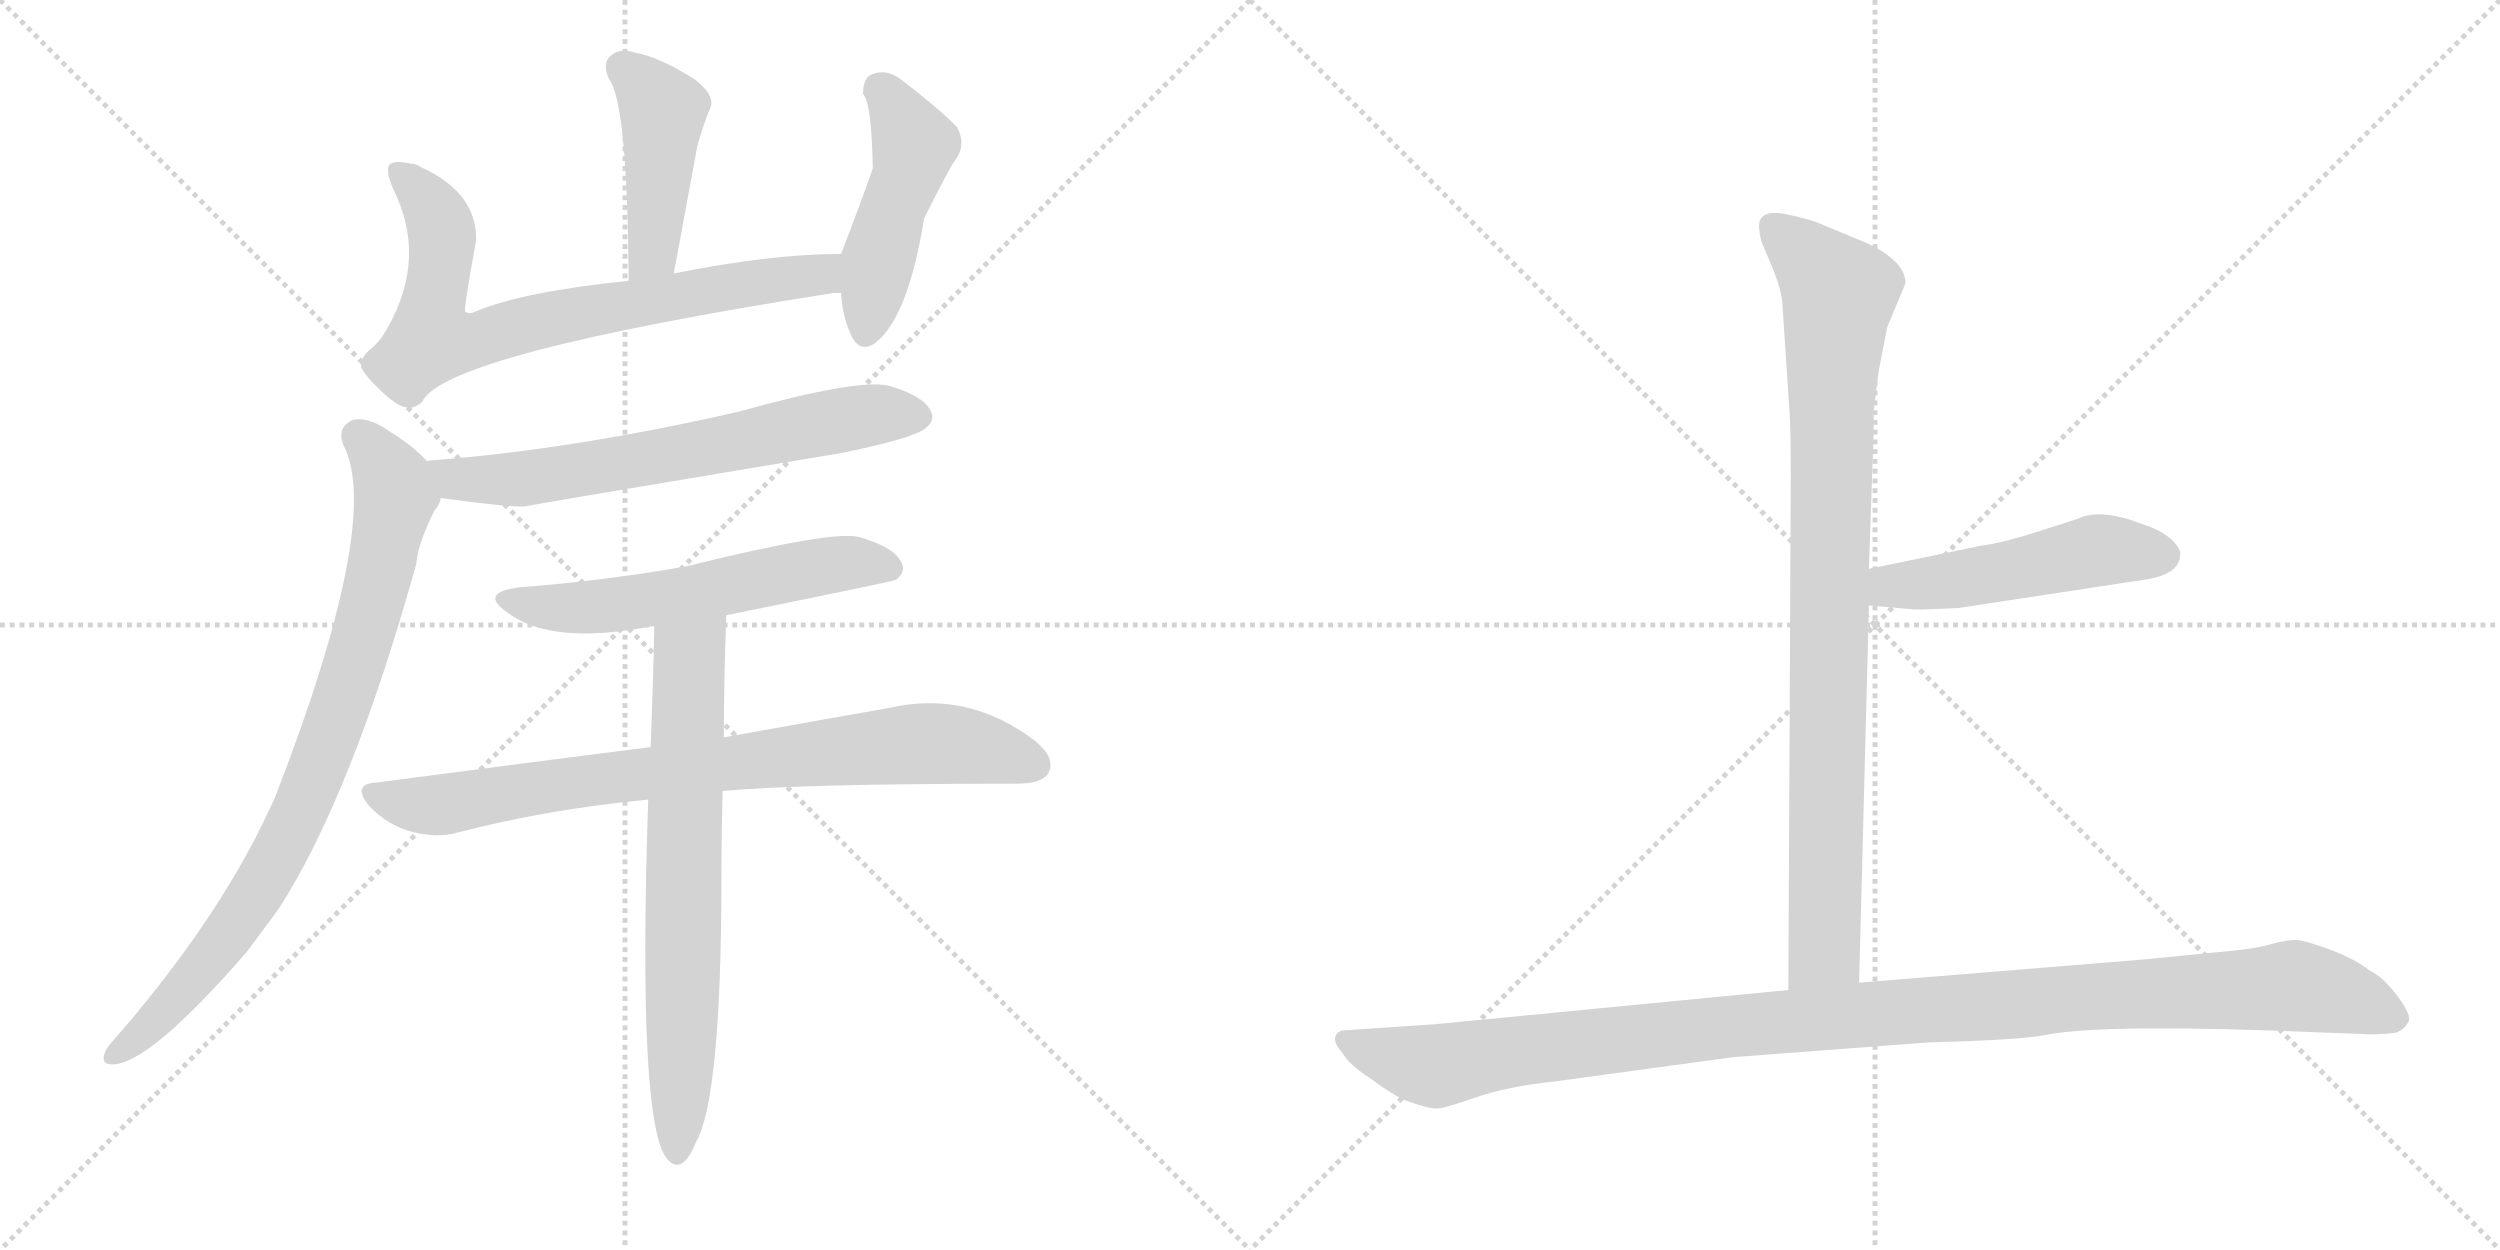 <svg version="1.1" viewBox="0 0 2048 1024" xmlns="http://www.w3.org/2000/svg">
  <g stroke="lightgray" stroke-dasharray="1,1" stroke-width="1" transform="scale(4, 4)">
    <line x1="0" y1="0" x2="256" y2="256"></line>
    <line x1="256" y1="0" x2="0" y2="256"></line>
    <line x1="128" y1="0" x2="128" y2="256"></line>
    <line x1="0" y1="128" x2="256" y2="128"></line>
    <line x1="256" y1="0" x2="512" y2="256"></line>
    <line x1="512" y1="0" x2="256" y2="256"></line>
    <line x1="384" y1="0" x2="384" y2="256"></line>
    <line x1="256" y1="128" x2="512" y2="128"></line>
  </g>
<g transform="scale(1, -1) translate(0, -850)">
   <style type="text/css">
    @keyframes keyframes0 {
      from {
       stroke: black;
       stroke-dashoffset: 439;
       stroke-width: 128;
       }
       59% {
       animation-timing-function: step-end;
       stroke: black;
       stroke-dashoffset: 0;
       stroke-width: 128;
       }
       to {
       stroke: black;
       stroke-width: 1024;
       }
       }
       #make-me-a-hanzi-animation-0 {
         animation: keyframes0 0.607s both;
         animation-delay: 0s;
         animation-timing-function: linear;
       }
    @keyframes keyframes1 {
      from {
       stroke: black;
       stroke-dashoffset: 750;
       stroke-width: 128;
       }
       71% {
       animation-timing-function: step-end;
       stroke: black;
       stroke-dashoffset: 0;
       stroke-width: 128;
       }
       to {
       stroke: black;
       stroke-width: 1024;
       }
       }
       #make-me-a-hanzi-animation-1 {
         animation: keyframes1 0.86s both;
         animation-delay: 0.607s;
         animation-timing-function: linear;
       }
    @keyframes keyframes2 {
      from {
       stroke: black;
       stroke-dashoffset: 468;
       stroke-width: 128;
       }
       60% {
       animation-timing-function: step-end;
       stroke: black;
       stroke-dashoffset: 0;
       stroke-width: 128;
       }
       to {
       stroke: black;
       stroke-width: 1024;
       }
       }
       #make-me-a-hanzi-animation-2 {
         animation: keyframes2 0.631s both;
         animation-delay: 1.468s;
         animation-timing-function: linear;
       }
    @keyframes keyframes3 {
      from {
       stroke: black;
       stroke-dashoffset: 657;
       stroke-width: 128;
       }
       68% {
       animation-timing-function: step-end;
       stroke: black;
       stroke-dashoffset: 0;
       stroke-width: 128;
       }
       to {
       stroke: black;
       stroke-width: 1024;
       }
       }
       #make-me-a-hanzi-animation-3 {
         animation: keyframes3 0.785s both;
         animation-delay: 2.098s;
         animation-timing-function: linear;
       }
    @keyframes keyframes4 {
      from {
       stroke: black;
       stroke-dashoffset: 838;
       stroke-width: 128;
       }
       73% {
       animation-timing-function: step-end;
       stroke: black;
       stroke-dashoffset: 0;
       stroke-width: 128;
       }
       to {
       stroke: black;
       stroke-width: 1024;
       }
       }
       #make-me-a-hanzi-animation-4 {
         animation: keyframes4 0.932s both;
         animation-delay: 2.883s;
         animation-timing-function: linear;
       }
    @keyframes keyframes5 {
      from {
       stroke: black;
       stroke-dashoffset: 572;
       stroke-width: 128;
       }
       65% {
       animation-timing-function: step-end;
       stroke: black;
       stroke-dashoffset: 0;
       stroke-width: 128;
       }
       to {
       stroke: black;
       stroke-width: 1024;
       }
       }
       #make-me-a-hanzi-animation-5 {
         animation: keyframes5 0.715s both;
         animation-delay: 3.815s;
         animation-timing-function: linear;
       }
    @keyframes keyframes6 {
      from {
       stroke: black;
       stroke-dashoffset: 803;
       stroke-width: 128;
       }
       72% {
       animation-timing-function: step-end;
       stroke: black;
       stroke-dashoffset: 0;
       stroke-width: 128;
       }
       to {
       stroke: black;
       stroke-width: 1024;
       }
       }
       #make-me-a-hanzi-animation-6 {
         animation: keyframes6 0.903s both;
         animation-delay: 4.531s;
         animation-timing-function: linear;
       }
    @keyframes keyframes7 {
      from {
       stroke: black;
       stroke-dashoffset: 695;
       stroke-width: 128;
       }
       69% {
       animation-timing-function: step-end;
       stroke: black;
       stroke-dashoffset: 0;
       stroke-width: 128;
       }
       to {
       stroke: black;
       stroke-width: 1024;
       }
       }
       #make-me-a-hanzi-animation-7 {
         animation: keyframes7 0.816s both;
         animation-delay: 5.434s;
         animation-timing-function: linear;
       }
    @keyframes keyframes8 {
      from {
       stroke: black;
       stroke-dashoffset: 904;
       stroke-width: 128;
       }
       75% {
       animation-timing-function: step-end;
       stroke: black;
       stroke-dashoffset: 0;
       stroke-width: 128;
       }
       to {
       stroke: black;
       stroke-width: 1024;
       }
       }
       #make-me-a-hanzi-animation-8 {
         animation: keyframes8 0.986s both;
         animation-delay: 6.25s;
         animation-timing-function: linear;
       }
    @keyframes keyframes9 {
      from {
       stroke: black;
       stroke-dashoffset: 495;
       stroke-width: 128;
       }
       62% {
       animation-timing-function: step-end;
       stroke: black;
       stroke-dashoffset: 0;
       stroke-width: 128;
       }
       to {
       stroke: black;
       stroke-width: 1024;
       }
       }
       #make-me-a-hanzi-animation-9 {
         animation: keyframes9 0.653s both;
         animation-delay: 7.235s;
         animation-timing-function: linear;
       }
    @keyframes keyframes10 {
      from {
       stroke: black;
       stroke-dashoffset: 1125;
       stroke-width: 128;
       }
       79% {
       animation-timing-function: step-end;
       stroke: black;
       stroke-dashoffset: 0;
       stroke-width: 128;
       }
       to {
       stroke: black;
       stroke-width: 1024;
       }
       }
       #make-me-a-hanzi-animation-10 {
         animation: keyframes10 1.166s both;
         animation-delay: 7.888s;
         animation-timing-function: linear;
       }
</style>
<path d="M 552 626 Q 562 680 571 729 Q 575 745 582 762 Q 586 772 569 785 Q 541 803 520 807 Q 507 811 500 804 Q 493 798 499 785 Q 514 766 515 620 C 515 590 547 597 552 626 Z" fill="lightgray"></path> 
<path d="M 689 642 Q 632 642 552 626 L 515 620 Q 428 611 390 595 Q 384 592 381 595 Q 380 598 390 653 Q 391 692 345 713 Q 341 716 336 716 Q 323 719 319 715 Q 315 709 325 689 Q 350 632 313 574 Q 310 570 306 566 Q 294 557 296 549 Q 299 542 314 528 Q 327 516 335 516 Q 341 516 346 521 Q 364 560 683 610 Q 684 610 689 610 C 719 613 719 643 689 642 Z" fill="lightgray"></path> 
<path d="M 689 610 Q 690 591 697 576 Q 704 560 717 569 Q 744 590 757 671 Q 778 713 782 718 Q 792 731 784 746 Q 768 762 738 785 Q 726 794 714 789 Q 707 786 707 773 Q 714 766 715 712 Q 703 678 689 642 L 689 610 Z" fill="lightgray"></path> 
<path d="M 361 442 Q 412 435 429 435 Q 432 436 690 479 Q 748 491 758 499 Q 767 506 762 514 Q 756 526 728 534 Q 703 540 606 513 Q 471 482 355 473 Q 351 473 350 472 C 320 468 331 446 361 442 Z" fill="lightgray"></path> 
<path d="M 350 472 Q 338 485 320 496 Q 302 509 289 506 Q 276 500 281 486 Q 314 425 225 196 Q 218 181 210 165 Q 168 84 94 -1 Q 88 -7 86 -12 Q 82 -22 92 -22 Q 122 -22 202 70 Q 214 86 228 105 Q 288 198 341 388 Q 342 404 356 432 Q 360 436 361 442 C 368 456 368 456 350 472 Z" fill="lightgray"></path> 
<path d="M 595 346 Q 733 374 734 375 Q 743 382 738 390 Q 732 402 704 410 Q 683 416 562 386 Q 493 374 427 369 Q 391 365 416 348 Q 452 321 534 337 L 536 337 L 595 346 Z" fill="lightgray"></path> 
<path d="M 533 238 Q 430 225 309 209 Q 287 208 303 189 Q 318 174 336 169 Q 358 163 375 168 Q 448 187 531 195 L 592 202 Q 656 208 833 208 Q 854 208 859 217 Q 865 229 848 243 Q 793 285 728 270 Q 671 260 593 246 L 533 238 Z" fill="lightgray"></path> 
<path d="M 536 337 Q 535 288 533 238 L 531 195 Q 522 -73 547 -100 Q 559 -113 570 -86 Q 591 -50 591 133 Q 591 167 592 202 L 593 246 Q 593 295 595 346 C 596 376 537 367 536 337 Z" fill="lightgray"></path> 
<path d="M 1460 603 L 1466 512 Q 1467 499 1467 458 L 1465 39 C 1465 9 1522 15 1523 45 L 1531 354 L 1531 384 L 1534 470 Q 1535 488 1535 514 L 1539 546 L 1546 582 L 1561 618 Q 1561 636 1529 651 L 1488 668 Q 1480 671 1461 675 Q 1441 678 1441 665 Q 1441 660 1443 652 L 1451 633 Q 1458 617 1460 603 Z" fill="lightgray"></path> 
<path d="M 1531 354 L 1565 351 Q 1568 350 1605 352 L 1756 375 Q 1785 379 1786 395 Q 1787 400 1779 408 Q 1770 416 1754 421 Q 1720 434 1702 425 L 1671 415 Q 1640 405 1623 403 L 1531 384 C 1502 378 1501 357 1531 354 Z" fill="lightgray"></path> 
<path d="M 1465 39 L 1176 11 L 1102 6 Q 1096 6 1094 1 Q 1092 -4 1100 -13 Q 1105 -22 1122 -33 Q 1138 -45 1150 -51 Q 1172 -59 1178 -58 Q 1183 -58 1209 -49 Q 1235 -40 1273 -36 L 1420 -16 L 1579 -4 Q 1654 -2 1675 2 Q 1723 12 1907 4 L 1934 3 Q 1946 2 1963 4 Q 1970 7 1973 13 Q 1976 18 1964 34 Q 1952 50 1941 55 Q 1930 64 1909 72 Q 1887 80 1881 80 Q 1874 80 1862 77 Q 1849 73 1827 71 L 1756 64 L 1523 45 L 1465 39 Z" fill="lightgray"></path> 
      <clipPath id="make-me-a-hanzi-clip-0">
      <path d="M 552 626 Q 562 680 571 729 Q 575 745 582 762 Q 586 772 569 785 Q 541 803 520 807 Q 507 811 500 804 Q 493 798 499 785 Q 514 766 515 620 C 515 590 547 597 552 626 Z" fill="lightgray"></path>
      </clipPath>
      <path clip-path="url(#make-me-a-hanzi-clip-0)" d="M 510 794 L 528 780 L 543 756 L 535 644 L 519 633 " fill="none" id="make-me-a-hanzi-animation-0" stroke-dasharray="311 622" stroke-linecap="round"></path>

      <clipPath id="make-me-a-hanzi-clip-1">
      <path d="M 689 642 Q 632 642 552 626 L 515 620 Q 428 611 390 595 Q 384 592 381 595 Q 380 598 390 653 Q 391 692 345 713 Q 341 716 336 716 Q 323 719 319 715 Q 315 709 325 689 Q 350 632 313 574 Q 310 570 306 566 Q 294 557 296 549 Q 299 542 314 528 Q 327 516 335 516 Q 341 516 346 521 Q 364 560 683 610 Q 684 610 689 610 C 719 613 719 643 689 642 Z" fill="lightgray"></path>
      </clipPath>
      <path clip-path="url(#make-me-a-hanzi-clip-1)" d="M 324 710 L 345 693 L 361 665 L 363 645 L 352 584 L 353 572 L 361 570 L 597 616 L 667 622 L 683 637 " fill="none" id="make-me-a-hanzi-animation-1" stroke-dasharray="622 1244" stroke-linecap="round"></path>

      <clipPath id="make-me-a-hanzi-clip-2">
      <path d="M 689 610 Q 690 591 697 576 Q 704 560 717 569 Q 744 590 757 671 Q 778 713 782 718 Q 792 731 784 746 Q 768 762 738 785 Q 726 794 714 789 Q 707 786 707 773 Q 714 766 715 712 Q 703 678 689 642 L 689 610 Z" fill="lightgray"></path>
      </clipPath>
      <path clip-path="url(#make-me-a-hanzi-clip-2)" d="M 721 776 L 749 731 L 719 637 L 709 578 " fill="none" id="make-me-a-hanzi-animation-2" stroke-dasharray="340 680" stroke-linecap="round"></path>

      <clipPath id="make-me-a-hanzi-clip-3">
      <path d="M 361 442 Q 412 435 429 435 Q 432 436 690 479 Q 748 491 758 499 Q 767 506 762 514 Q 756 526 728 534 Q 703 540 606 513 Q 471 482 355 473 Q 351 473 350 472 C 320 468 331 446 361 442 Z" fill="lightgray"></path>
      </clipPath>
      <path clip-path="url(#make-me-a-hanzi-clip-3)" d="M 354 465 L 374 457 L 432 458 L 682 505 L 749 509 " fill="none" id="make-me-a-hanzi-animation-3" stroke-dasharray="529 1058" stroke-linecap="round"></path>

      <clipPath id="make-me-a-hanzi-clip-4">
      <path d="M 350 472 Q 338 485 320 496 Q 302 509 289 506 Q 276 500 281 486 Q 314 425 225 196 Q 218 181 210 165 Q 168 84 94 -1 Q 88 -7 86 -12 Q 82 -22 92 -22 Q 122 -22 202 70 Q 214 86 228 105 Q 288 198 341 388 Q 342 404 356 432 Q 360 436 361 442 C 368 456 368 456 350 472 Z" fill="lightgray"></path>
      </clipPath>
      <path clip-path="url(#make-me-a-hanzi-clip-4)" d="M 294 493 L 312 472 L 324 444 L 299 332 L 267 238 L 229 151 L 190 88 L 126 12 L 94 -14 " fill="none" id="make-me-a-hanzi-animation-4" stroke-dasharray="710 1420" stroke-linecap="round"></path>

      <clipPath id="make-me-a-hanzi-clip-5">
      <path d="M 595 346 Q 733 374 734 375 Q 743 382 738 390 Q 732 402 704 410 Q 683 416 562 386 Q 493 374 427 369 Q 391 365 416 348 Q 452 321 534 337 L 536 337 L 595 346 Z" fill="lightgray"></path>
      </clipPath>
      <path clip-path="url(#make-me-a-hanzi-clip-5)" d="M 418 360 L 448 352 L 487 352 L 688 388 L 730 384 " fill="none" id="make-me-a-hanzi-animation-5" stroke-dasharray="444 888" stroke-linecap="round"></path>

      <clipPath id="make-me-a-hanzi-clip-6">
      <path d="M 533 238 Q 430 225 309 209 Q 287 208 303 189 Q 318 174 336 169 Q 358 163 375 168 Q 448 187 531 195 L 592 202 Q 656 208 833 208 Q 854 208 859 217 Q 865 229 848 243 Q 793 285 728 270 Q 671 260 593 246 L 533 238 Z" fill="lightgray"></path>
      </clipPath>
      <path clip-path="url(#make-me-a-hanzi-clip-6)" d="M 306 199 L 357 190 L 543 219 L 754 241 L 790 239 L 847 223 " fill="none" id="make-me-a-hanzi-animation-6" stroke-dasharray="675 1350" stroke-linecap="round"></path>

      <clipPath id="make-me-a-hanzi-clip-7">
      <path d="M 536 337 Q 535 288 533 238 L 531 195 Q 522 -73 547 -100 Q 559 -113 570 -86 Q 591 -50 591 133 Q 591 167 592 202 L 593 246 Q 593 295 595 346 C 596 376 537 367 536 337 Z" fill="lightgray"></path>
      </clipPath>
      <path clip-path="url(#make-me-a-hanzi-clip-7)" d="M 589 339 L 565 311 L 564 301 L 556 -91 " fill="none" id="make-me-a-hanzi-animation-7" stroke-dasharray="567 1134" stroke-linecap="round"></path>

      <clipPath id="make-me-a-hanzi-clip-8">
      <path d="M 1460 603 L 1466 512 Q 1467 499 1467 458 L 1465 39 C 1465 9 1522 15 1523 45 L 1531 354 L 1531 384 L 1534 470 Q 1535 488 1535 514 L 1539 546 L 1546 582 L 1561 618 Q 1561 636 1529 651 L 1488 668 Q 1480 671 1461 675 Q 1441 678 1441 665 Q 1441 660 1443 652 L 1451 633 Q 1458 617 1460 603 Z" fill="lightgray"></path>
      </clipPath>
      <path clip-path="url(#make-me-a-hanzi-clip-8)" d="M 1454 664 L 1507 610 L 1500 522 L 1495 72 L 1472 47 " fill="none" id="make-me-a-hanzi-animation-8" stroke-dasharray="776 1552" stroke-linecap="round"></path>

      <clipPath id="make-me-a-hanzi-clip-9">
      <path d="M 1531 354 L 1565 351 Q 1568 350 1605 352 L 1756 375 Q 1785 379 1786 395 Q 1787 400 1779 408 Q 1770 416 1754 421 Q 1720 434 1702 425 L 1671 415 Q 1640 405 1623 403 L 1531 384 C 1502 378 1501 357 1531 354 Z" fill="lightgray"></path>
      </clipPath>
      <path clip-path="url(#make-me-a-hanzi-clip-9)" d="M 1537 362 L 1549 370 L 1624 378 L 1719 399 L 1771 395 " fill="none" id="make-me-a-hanzi-animation-9" stroke-dasharray="367 734" stroke-linecap="round"></path>

      <clipPath id="make-me-a-hanzi-clip-10">
      <path d="M 1465 39 L 1176 11 L 1102 6 Q 1096 6 1094 1 Q 1092 -4 1100 -13 Q 1105 -22 1122 -33 Q 1138 -45 1150 -51 Q 1172 -59 1178 -58 Q 1183 -58 1209 -49 Q 1235 -40 1273 -36 L 1420 -16 L 1579 -4 Q 1654 -2 1675 2 Q 1723 12 1907 4 L 1934 3 Q 1946 2 1963 4 Q 1970 7 1973 13 Q 1976 18 1964 34 Q 1952 50 1941 55 Q 1930 64 1909 72 Q 1887 80 1881 80 Q 1874 80 1862 77 Q 1849 73 1827 71 L 1756 64 L 1523 45 L 1465 39 Z" fill="lightgray"></path>
      </clipPath>
      <path clip-path="url(#make-me-a-hanzi-clip-10)" d="M 1102 -4 L 1176 -23 L 1414 9 L 1879 42 L 1920 34 L 1961 16 " fill="none" id="make-me-a-hanzi-animation-10" stroke-dasharray="997 1994" stroke-linecap="round"></path>

</g>
</svg>
